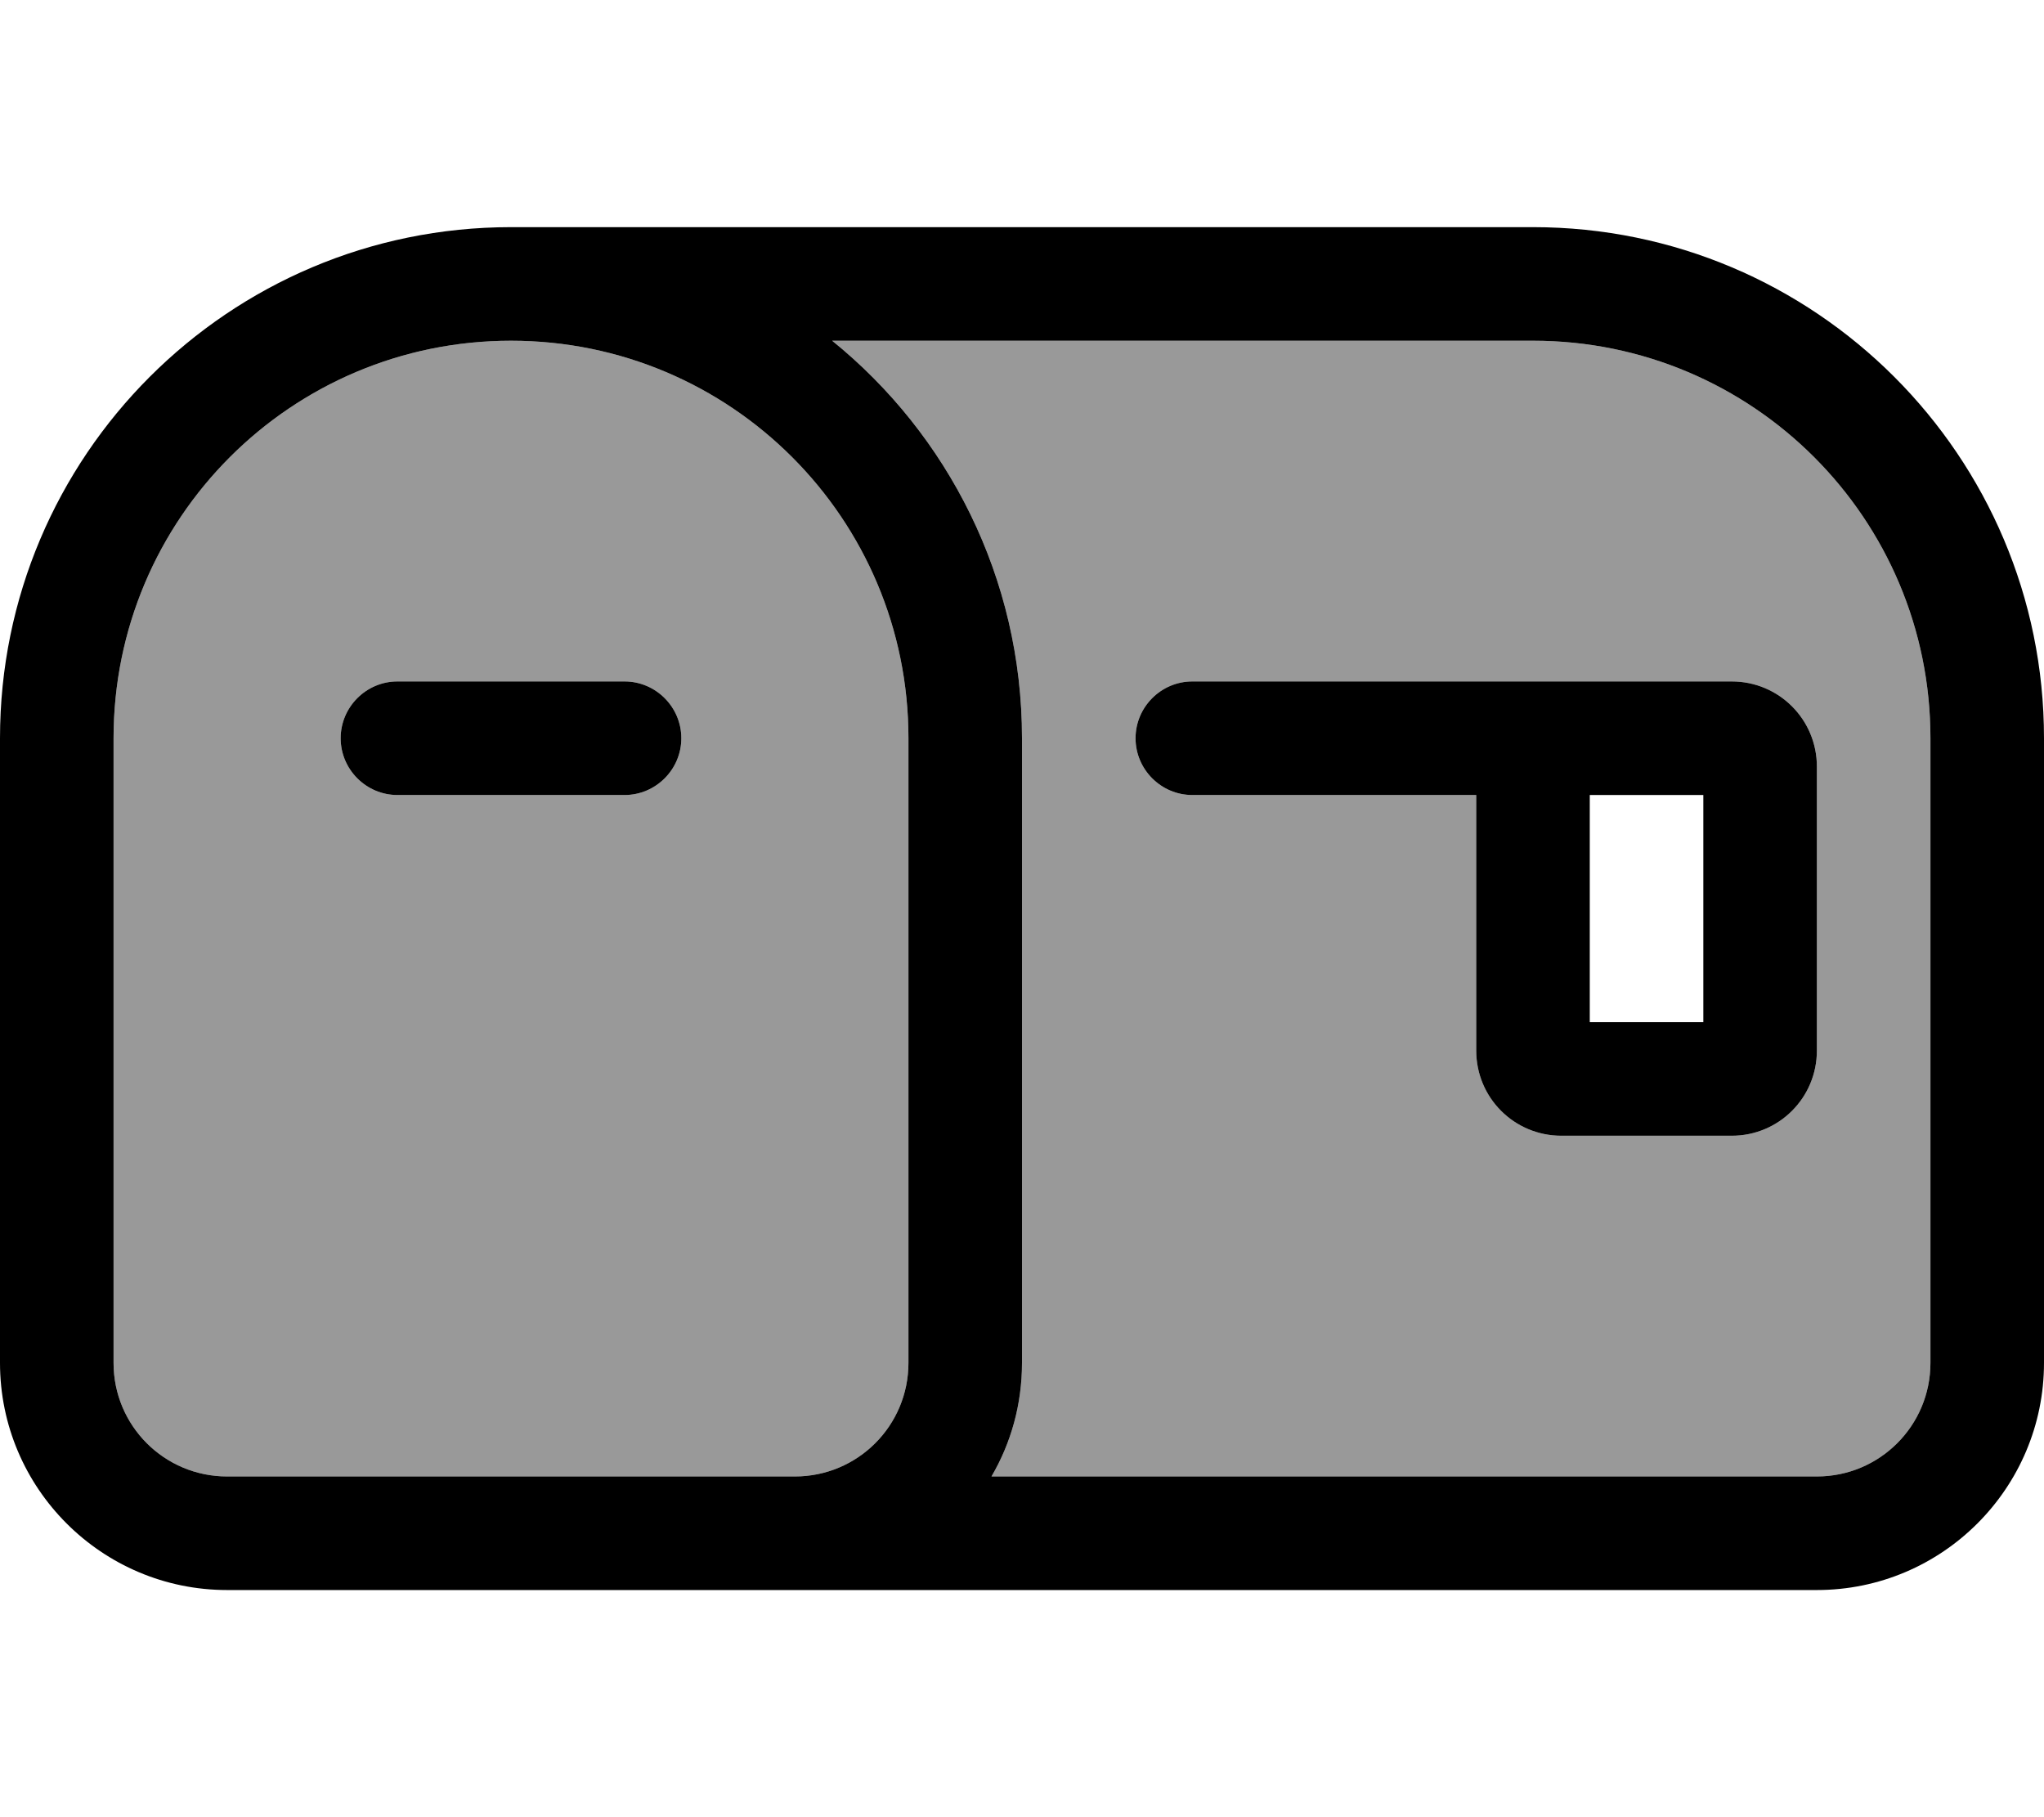 <svg fill="currentColor" xmlns="http://www.w3.org/2000/svg" viewBox="0 0 576 512"><!--! Font Awesome Pro 6.7.2 by @fontawesome - https://fontawesome.com License - https://fontawesome.com/license (Commercial License) Copyright 2024 Fonticons, Inc. --><defs><style>.fa-secondary{opacity:.4}</style></defs><path class="fa-secondary" d="M32 208l0 176c0 17.7 14.3 32 32 32l160 0c17.7 0 32-14.3 32-32l0-176c0-61.9-50.1-112-112-112S32 146.1 32 208zm64 0c0-8.8 7.2-16 16-16l64 0c8.8 0 16 7.2 16 16s-7.2 16-16 16l-64 0c-8.8 0-16-7.2-16-16zM234.5 96c32.6 26.4 53.5 66.8 53.5 112l0 176c0 11.7-3.1 22.6-8.6 32L512 416c17.7 0 32-14.3 32-32l0-176c0-61.9-50.1-112-112-112L234.5 96zM320 208c0-8.8 7.2-16 16-16l96 0 56 0c13.3 0 24 10.7 24 24l0 80c0 13.3-10.7 24-24 24l-48 0c-13.3 0-24-10.7-24-24l0-72-80 0c-8.8 0-16-7.2-16-16z"/><path class="fa-primary" d="M32 208l0 176c0 17.7 14.3 32 32 32l160 0c17.7 0 32-14.3 32-32l0-176c0-61.9-50.1-112-112-112S32 146.1 32 208zm256 0l0 176c0 11.7-3.1 22.6-8.6 32L512 416c17.7 0 32-14.3 32-32l0-176c0-61.9-50.1-112-112-112L234.5 96c32.6 26.4 53.5 66.8 53.5 112zM64 448c-35.3 0-64-28.7-64-64L0 208C0 128.5 64.5 64 144 64l288 0c79.5 0 144 64.5 144 144l0 176c0 35.3-28.7 64-64 64l-288 0L64 448zm48-256l64 0c8.8 0 16 7.2 16 16s-7.2 16-16 16l-64 0c-8.8 0-16-7.2-16-16s7.2-16 16-16zm224 0l96 0 56 0c13.3 0 24 10.7 24 24l0 80c0 13.3-10.7 24-24 24l-48 0c-13.3 0-24-10.7-24-24l0-72-80 0c-8.8 0-16-7.2-16-16s7.2-16 16-16zm112 96l32 0 0-64-32 0 0 64z"/></svg>